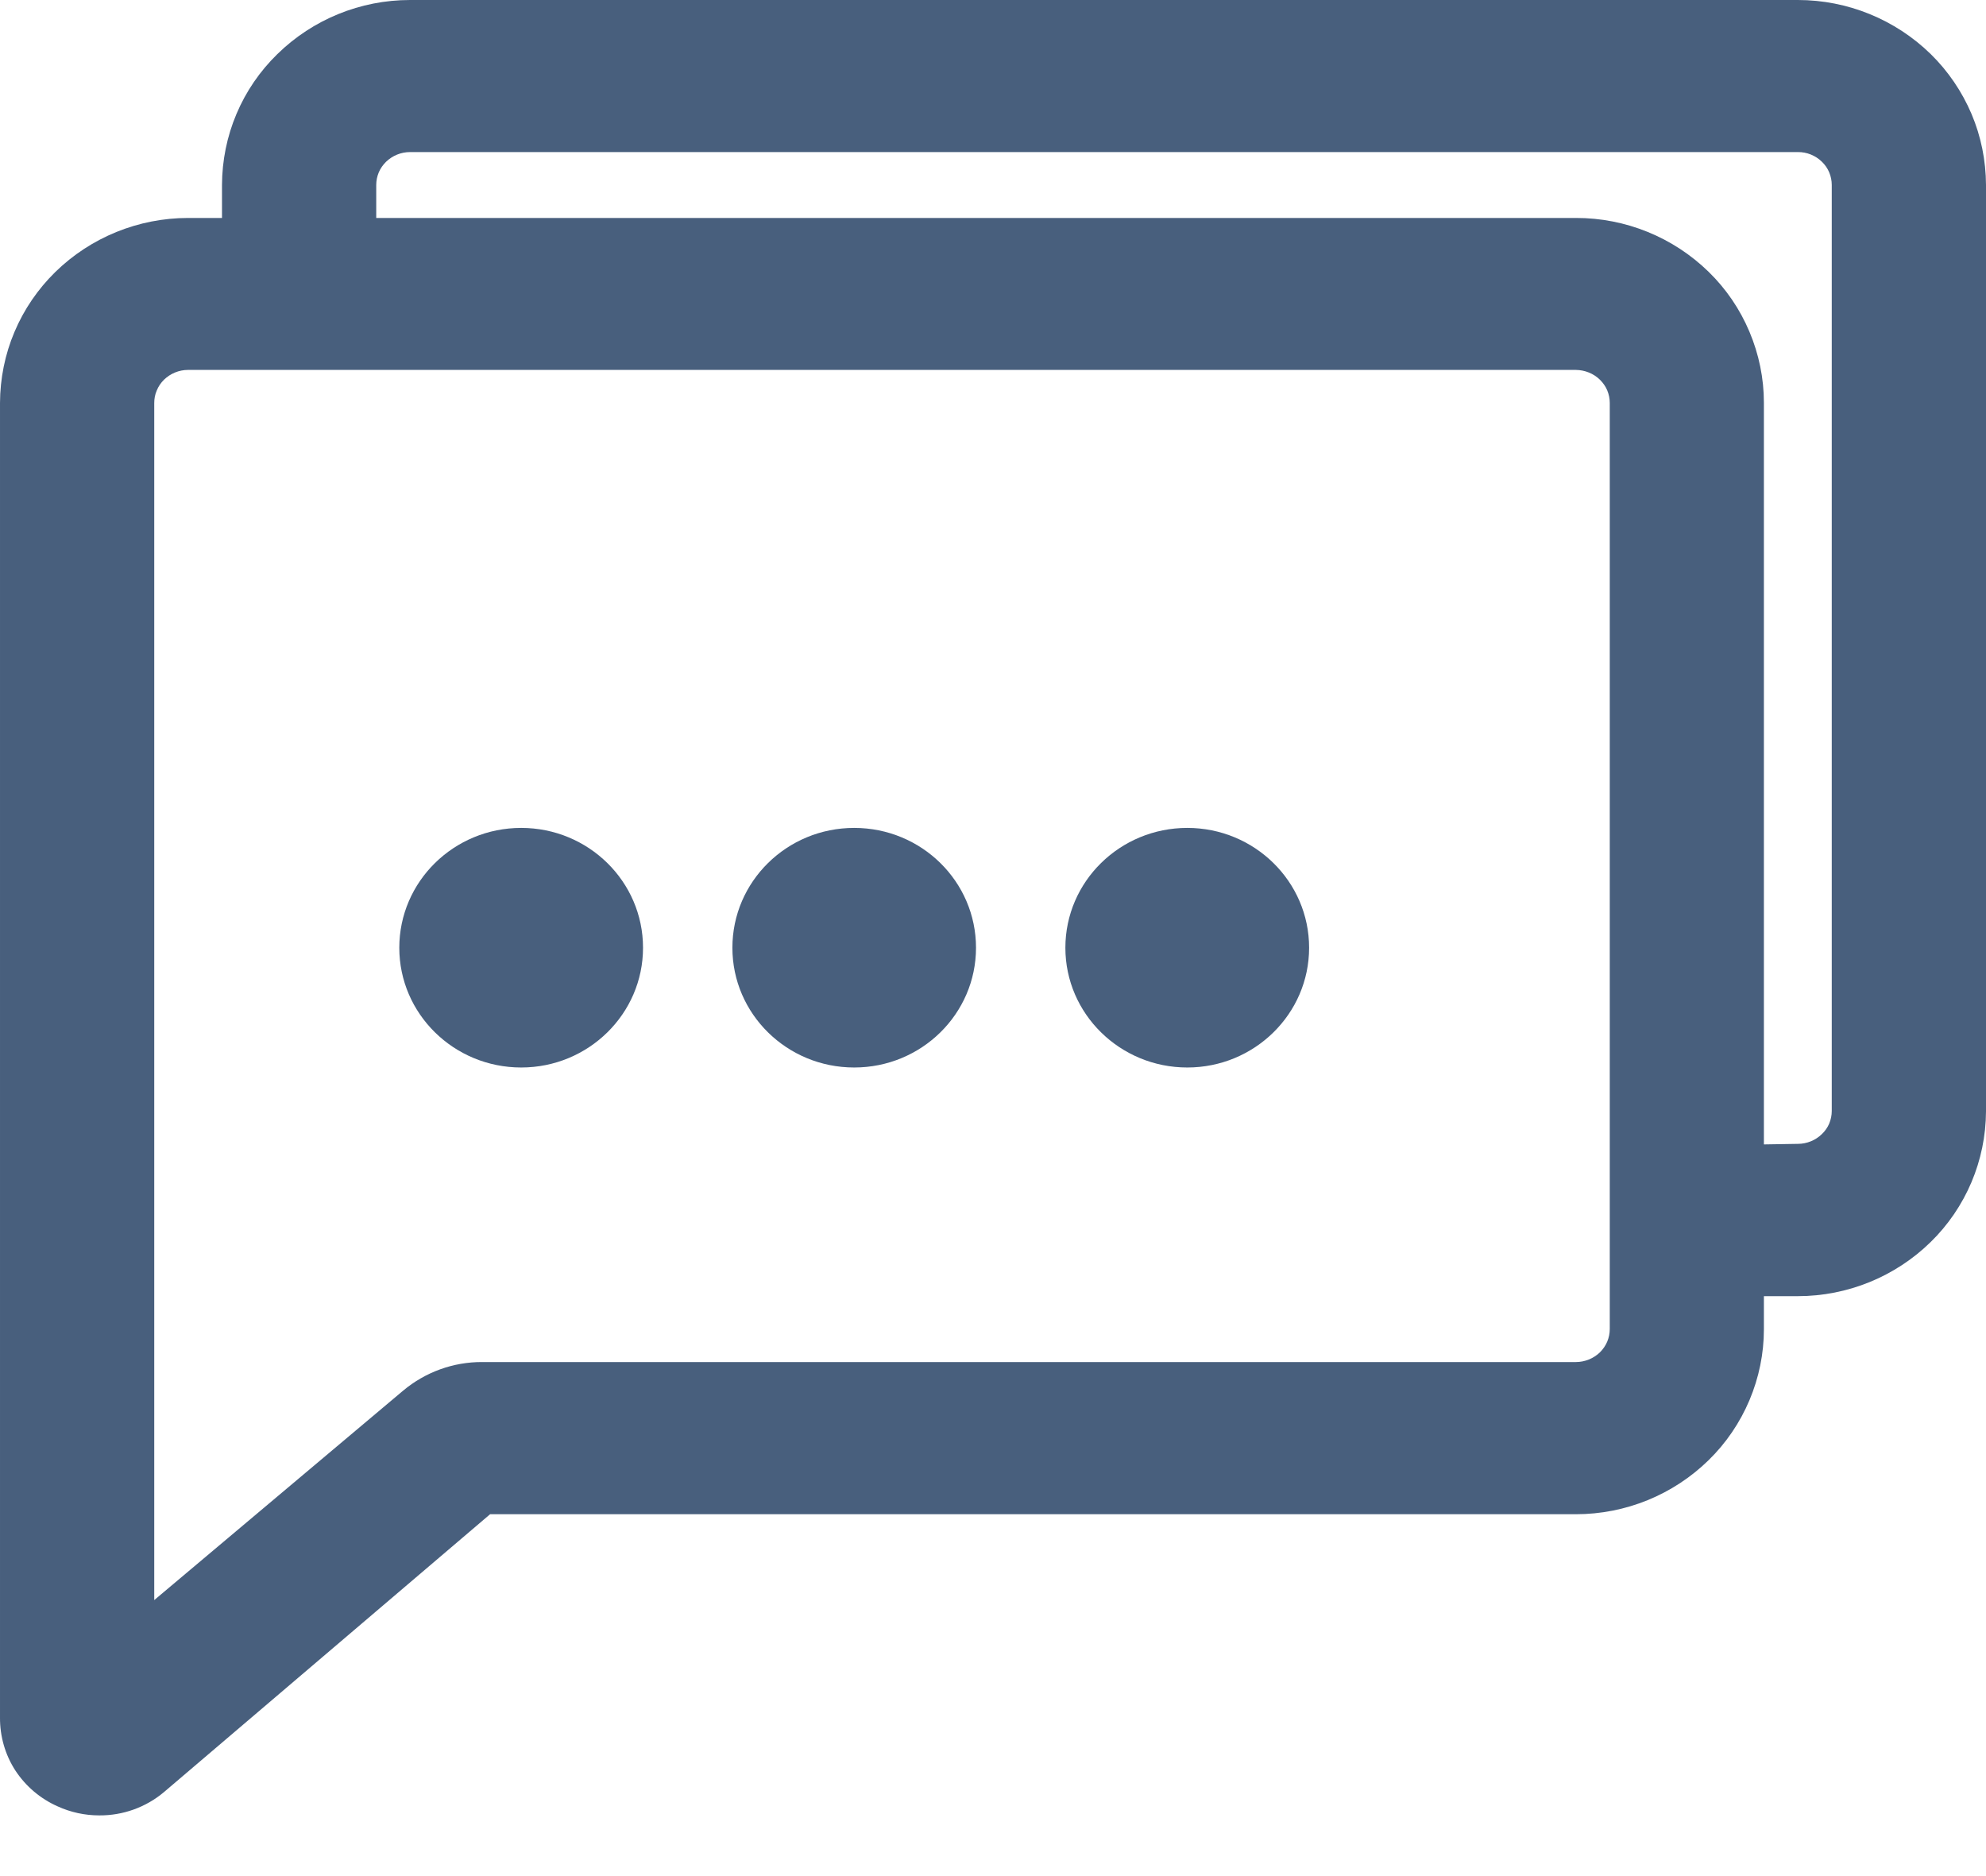 <svg width="18" height="17" viewBox="0 0 18 17" fill="none" xmlns="http://www.w3.org/2000/svg">
<path d="M18 1.676C17.999 1.455 17.955 1.236 17.869 1.033C17.782 0.829 17.657 0.645 17.499 0.49C17.177 0.176 16.745 -0 16.295 4.51961e-07H3.716C3.266 3.86295e-05 2.835 0.176 2.514 0.49C2.355 0.645 2.229 0.829 2.143 1.033C2.057 1.236 2.013 1.455 2.012 1.676V1.975H1.705C1.255 1.975 0.822 2.151 0.501 2.465C0.343 2.62 0.217 2.804 0.131 3.008C0.045 3.211 0.001 3.43 2.00289e-05 3.651V15.564C-0.001 15.734 0.047 15.901 0.139 16.043C0.233 16.186 0.366 16.299 0.522 16.368C0.64 16.422 0.769 16.45 0.898 16.45C1.113 16.452 1.322 16.377 1.486 16.239L4.442 13.721H14.283C14.733 13.721 15.165 13.545 15.486 13.231C15.645 13.076 15.77 12.891 15.856 12.688C15.942 12.484 15.987 12.266 15.987 12.045V11.745H16.295C16.744 11.745 17.177 11.569 17.498 11.255C17.656 11.101 17.782 10.916 17.868 10.713C17.954 10.51 17.999 10.291 18 10.071V1.676ZM14.59 12.043C14.59 12.083 14.582 12.121 14.567 12.157C14.552 12.193 14.529 12.226 14.501 12.254C14.443 12.31 14.364 12.342 14.283 12.342H4.37C4.108 12.341 3.855 12.433 3.654 12.601L1.398 14.499V3.652C1.398 3.613 1.405 3.574 1.421 3.538C1.436 3.501 1.458 3.469 1.486 3.441C1.545 3.384 1.623 3.352 1.704 3.352H14.283C14.364 3.353 14.443 3.384 14.501 3.441C14.529 3.469 14.552 3.501 14.567 3.537C14.582 3.573 14.59 3.612 14.59 3.651V12.043ZM16.602 10.067C16.602 10.106 16.594 10.145 16.579 10.181C16.564 10.217 16.541 10.249 16.513 10.276C16.455 10.333 16.376 10.365 16.295 10.365H16.291L15.987 10.37V3.649C15.987 3.428 15.942 3.21 15.856 3.006C15.77 2.802 15.645 2.618 15.486 2.463C15.165 2.15 14.733 1.974 14.283 1.975H3.41V1.676C3.41 1.637 3.418 1.598 3.433 1.562C3.448 1.526 3.471 1.494 3.499 1.466C3.557 1.41 3.635 1.378 3.716 1.378H16.295C16.376 1.377 16.455 1.409 16.513 1.466C16.541 1.493 16.564 1.526 16.579 1.562C16.594 1.598 16.602 1.637 16.602 1.676V10.067Z" fill="#485F7D"/>
<path d="M10.761 9.673C11.37 9.673 11.865 9.187 11.865 8.588C11.865 7.988 11.37 7.502 10.761 7.502C10.151 7.502 9.656 7.988 9.656 8.588C9.656 9.187 10.151 9.673 10.761 9.673Z" fill="#485F7D"/>
<path d="M7.742 9.673C8.352 9.673 8.846 9.187 8.846 8.588C8.846 7.988 8.352 7.502 7.742 7.502C7.132 7.502 6.638 7.988 6.638 8.588C6.638 9.187 7.132 9.673 7.742 9.673Z" fill="#485F7D"/>
<path d="M4.724 9.673C5.333 9.673 5.828 9.187 5.828 8.588C5.828 7.988 5.333 7.502 4.724 7.502C4.114 7.502 3.619 7.988 3.619 8.588C3.619 9.187 4.114 9.673 4.724 9.673Z" fill="#485F7D"/>
</svg>
